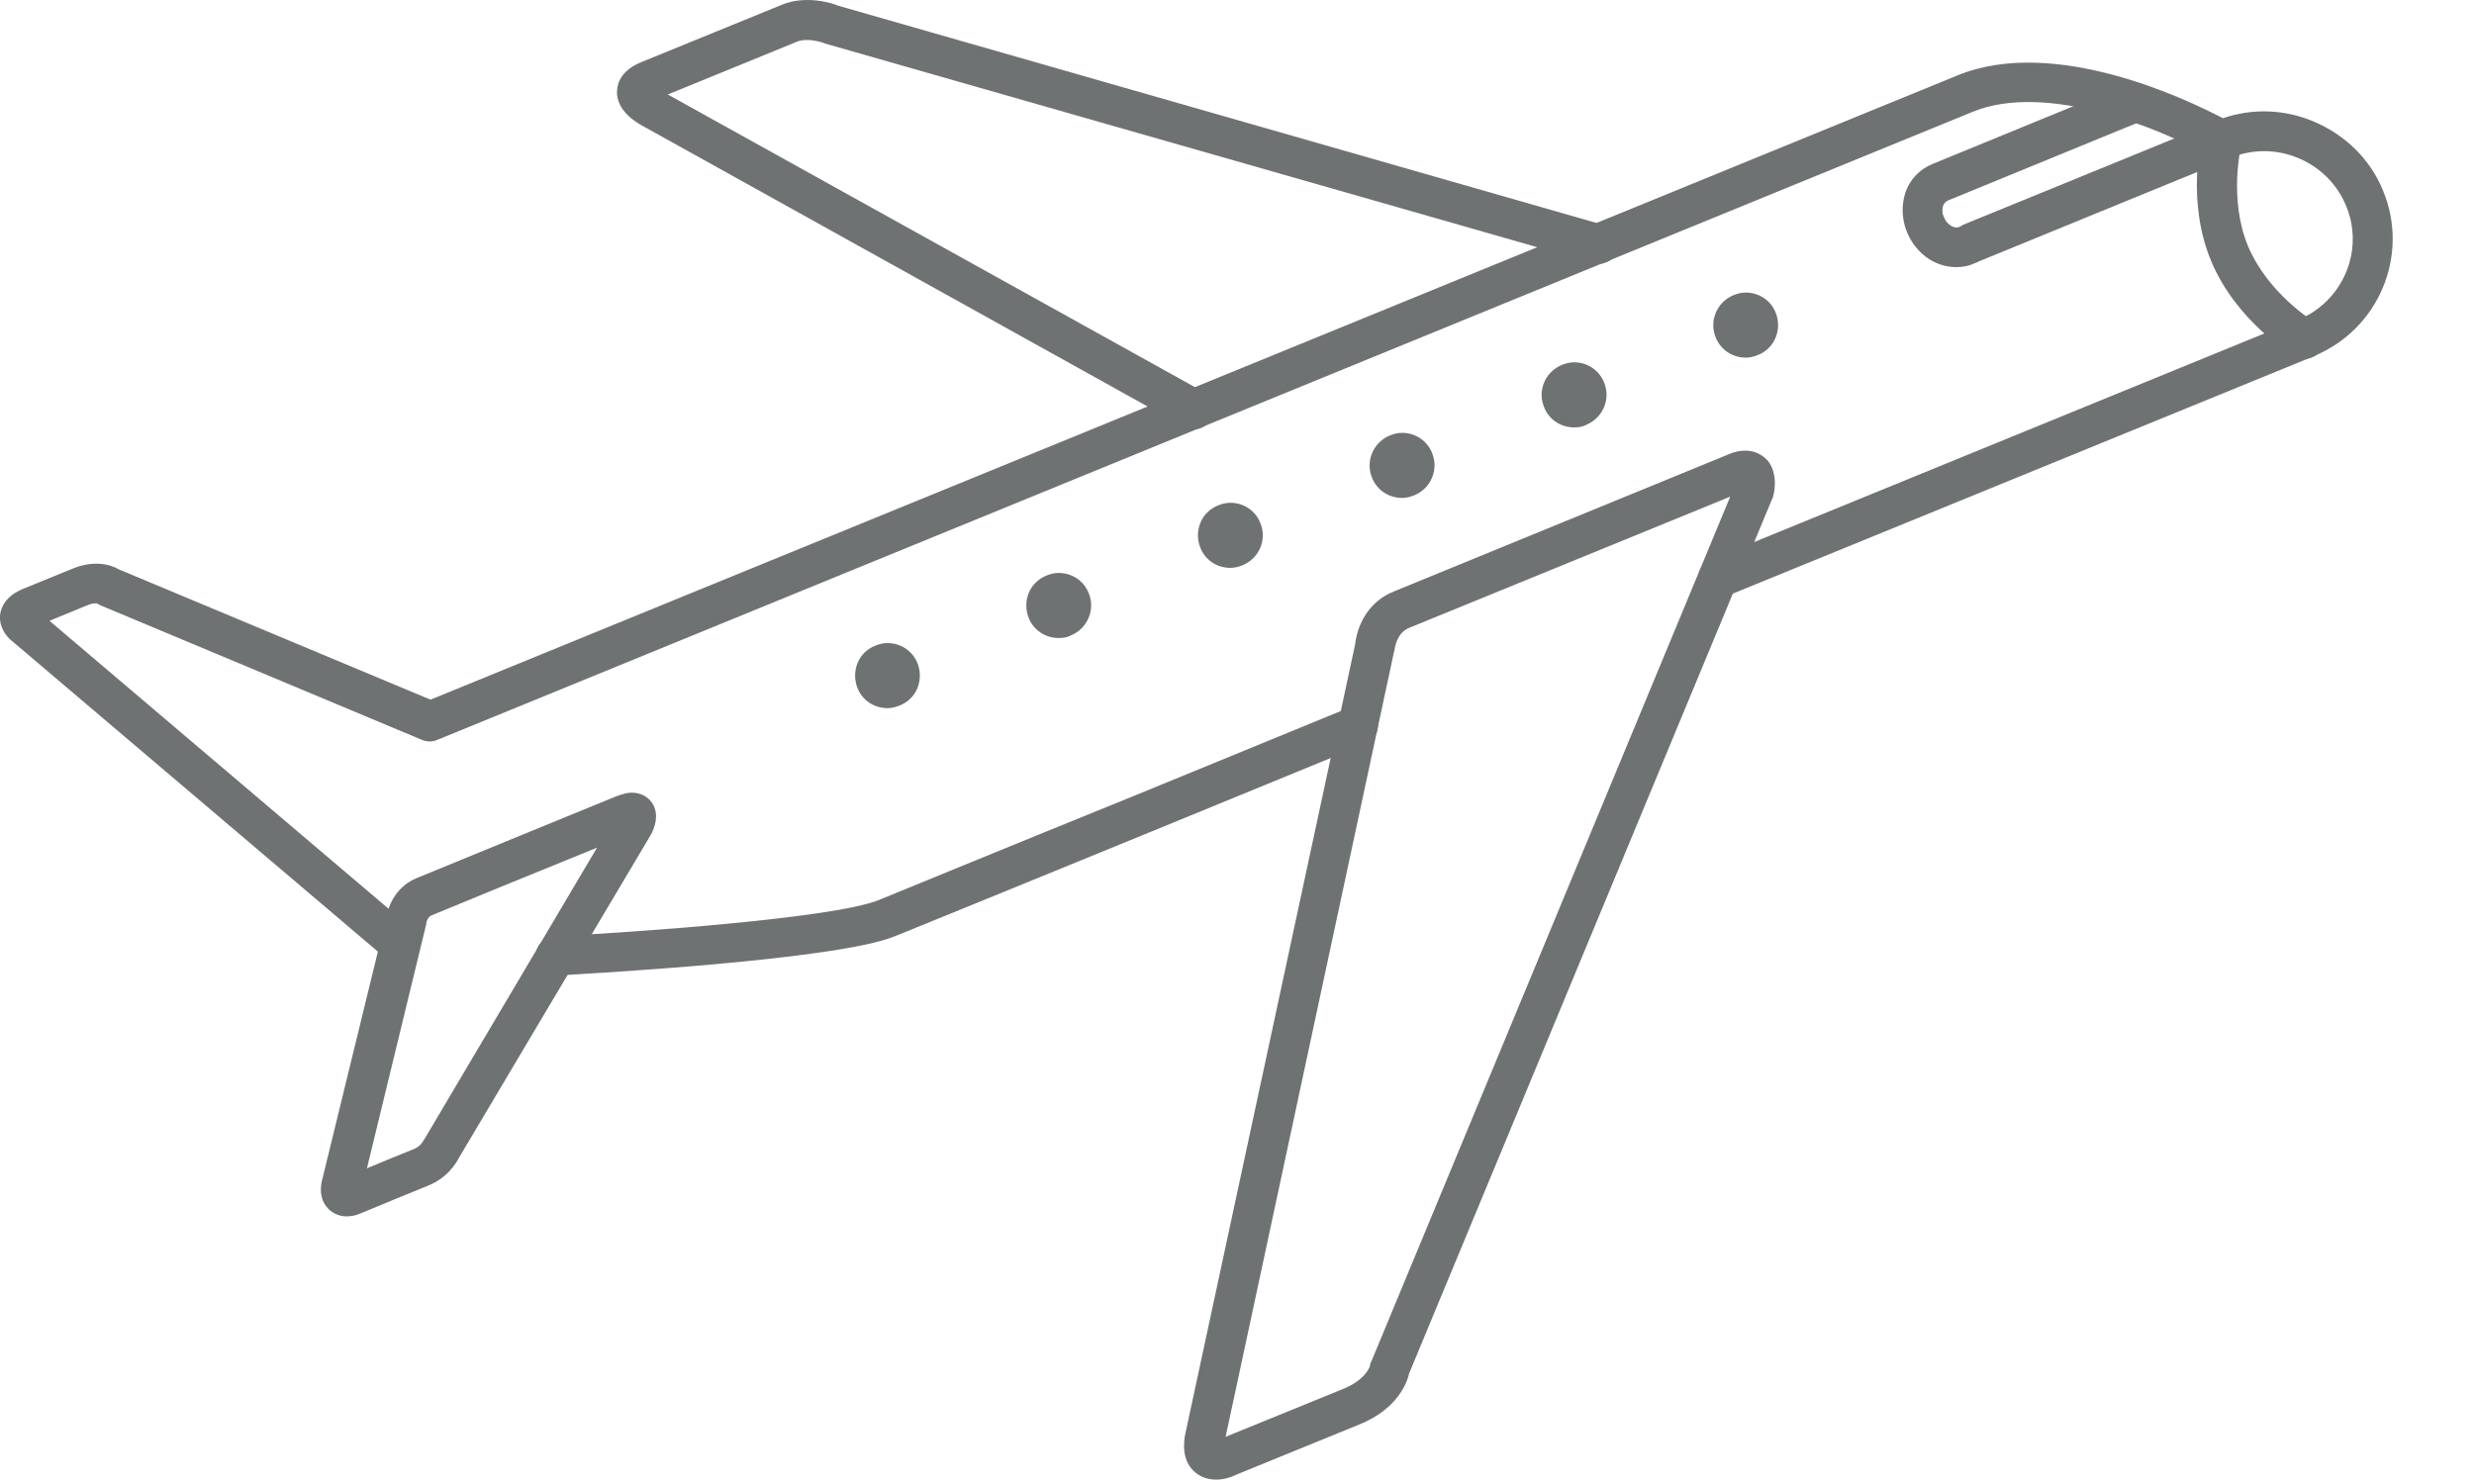 <svg width="25" height="15" viewBox="0 0 25 15" fill="none" xmlns="http://www.w3.org/2000/svg">
<path d="M8.967 7.078C9.105 7.078 9.216 6.968 9.216 6.832C9.216 6.696 9.105 6.586 8.967 6.586C8.83 6.586 8.719 6.696 8.719 6.832C8.719 6.968 8.83 7.078 8.967 7.078Z" fill="#6F7273"/>
<path d="M8.968 7.158C8.833 7.158 8.714 7.078 8.665 6.955C8.633 6.874 8.633 6.783 8.665 6.703C8.697 6.623 8.762 6.559 8.843 6.527C8.881 6.511 8.924 6.5 8.968 6.5C9.103 6.5 9.222 6.58 9.271 6.703C9.303 6.783 9.303 6.874 9.271 6.955C9.238 7.035 9.173 7.099 9.092 7.131C9.049 7.147 9.011 7.158 8.968 7.158ZM8.962 6.666C8.941 6.666 8.919 6.671 8.897 6.676C8.854 6.693 8.822 6.725 8.806 6.767C8.789 6.81 8.789 6.853 8.806 6.896C8.833 6.96 8.892 6.997 8.962 6.997C8.984 6.997 9.006 6.992 9.027 6.987C9.07 6.971 9.103 6.939 9.119 6.896C9.135 6.853 9.135 6.81 9.119 6.767C9.092 6.709 9.033 6.666 8.962 6.666Z" fill="#6F7273"/>
<path d="M10.929 6.03C10.983 6.153 10.923 6.298 10.794 6.351C10.669 6.405 10.523 6.346 10.469 6.218C10.415 6.095 10.475 5.95 10.604 5.897C10.729 5.843 10.875 5.902 10.929 6.03Z" fill="#6F7273"/>
<path d="M10.698 6.449C10.563 6.449 10.444 6.369 10.395 6.246C10.363 6.165 10.363 6.074 10.395 5.994C10.428 5.914 10.493 5.85 10.574 5.818C10.612 5.802 10.655 5.791 10.698 5.791C10.833 5.791 10.952 5.871 11.001 5.994C11.071 6.16 10.99 6.353 10.823 6.422C10.785 6.443 10.742 6.449 10.698 6.449ZM10.698 5.957C10.677 5.957 10.655 5.962 10.633 5.967C10.59 5.984 10.558 6.016 10.541 6.058C10.525 6.101 10.525 6.144 10.541 6.187C10.568 6.251 10.628 6.288 10.698 6.288C10.72 6.288 10.742 6.283 10.763 6.278C10.85 6.24 10.887 6.144 10.855 6.064C10.828 6 10.768 5.957 10.698 5.957Z" fill="#6F7273"/>
<path d="M12.432 5.658C12.57 5.658 12.681 5.548 12.681 5.412C12.681 5.276 12.57 5.166 12.432 5.166C12.295 5.166 12.184 5.276 12.184 5.412C12.184 5.548 12.295 5.658 12.432 5.658Z" fill="#6F7273"/>
<path d="M12.433 5.74C12.297 5.74 12.178 5.66 12.13 5.537C12.097 5.456 12.097 5.365 12.13 5.285C12.162 5.205 12.227 5.141 12.308 5.109C12.346 5.093 12.389 5.082 12.433 5.082C12.568 5.082 12.687 5.162 12.735 5.285C12.806 5.451 12.725 5.644 12.557 5.713C12.519 5.729 12.476 5.74 12.433 5.74ZM12.433 5.248C12.411 5.248 12.389 5.253 12.368 5.259C12.324 5.275 12.292 5.307 12.276 5.349C12.26 5.392 12.26 5.435 12.276 5.478C12.303 5.542 12.362 5.579 12.433 5.579C12.454 5.579 12.476 5.574 12.498 5.569C12.584 5.531 12.622 5.435 12.589 5.355C12.562 5.285 12.503 5.248 12.433 5.248Z" fill="#6F7273"/>
<path d="M14.167 4.953C14.304 4.953 14.415 4.843 14.415 4.707C14.415 4.571 14.304 4.461 14.167 4.461C14.029 4.461 13.918 4.571 13.918 4.707C13.918 4.843 14.029 4.953 14.167 4.953Z" fill="#6F7273"/>
<path d="M14.168 5.033C14.033 5.033 13.914 4.953 13.865 4.83C13.795 4.664 13.876 4.471 14.044 4.402C14.082 4.386 14.125 4.375 14.168 4.375C14.303 4.375 14.422 4.455 14.471 4.578C14.541 4.744 14.46 4.937 14.292 5.006C14.255 5.022 14.211 5.033 14.168 5.033ZM14.168 4.541C14.146 4.541 14.125 4.546 14.103 4.551C14.017 4.589 13.979 4.685 14.011 4.765C14.038 4.83 14.098 4.867 14.168 4.867C14.19 4.867 14.211 4.862 14.233 4.856C14.319 4.819 14.357 4.723 14.325 4.642C14.298 4.584 14.238 4.541 14.168 4.541Z" fill="#6F7273"/>
<path d="M16.132 3.903C16.186 4.026 16.127 4.171 15.997 4.224C15.872 4.278 15.726 4.219 15.672 4.091C15.618 3.968 15.678 3.823 15.807 3.77C15.937 3.716 16.083 3.775 16.132 3.903Z" fill="#6F7273"/>
<path d="M15.906 4.32C15.771 4.32 15.652 4.24 15.604 4.117C15.533 3.951 15.614 3.758 15.782 3.689C15.82 3.673 15.863 3.662 15.906 3.662C16.041 3.662 16.16 3.742 16.209 3.865C16.279 4.031 16.198 4.224 16.031 4.293C15.993 4.315 15.95 4.32 15.906 4.32ZM15.906 3.828C15.885 3.828 15.863 3.833 15.841 3.839C15.755 3.876 15.717 3.972 15.749 4.053C15.777 4.117 15.836 4.154 15.906 4.154C15.928 4.154 15.95 4.149 15.971 4.143C16.058 4.106 16.096 4.01 16.063 3.929C16.036 3.871 15.971 3.828 15.906 3.828Z" fill="#6F7273"/>
<path d="M17.639 3.535C17.777 3.535 17.888 3.425 17.888 3.289C17.888 3.153 17.777 3.043 17.639 3.043C17.502 3.043 17.391 3.153 17.391 3.289C17.391 3.425 17.502 3.535 17.639 3.535Z" fill="#6F7273"/>
<path d="M17.641 3.615C17.506 3.615 17.387 3.535 17.338 3.412C17.268 3.246 17.349 3.053 17.516 2.984C17.554 2.968 17.597 2.957 17.641 2.957C17.776 2.957 17.895 3.037 17.943 3.16C17.976 3.24 17.976 3.331 17.943 3.412C17.911 3.492 17.846 3.556 17.765 3.588C17.727 3.604 17.684 3.615 17.641 3.615ZM17.641 3.123C17.619 3.123 17.597 3.128 17.576 3.134C17.489 3.171 17.451 3.267 17.484 3.347C17.511 3.412 17.57 3.449 17.641 3.449C17.662 3.449 17.684 3.444 17.706 3.438C17.749 3.422 17.781 3.39 17.797 3.347C17.814 3.305 17.814 3.262 17.797 3.219C17.77 3.16 17.706 3.123 17.641 3.123Z" fill="#6F7273"/>
<path d="M3.502 12.295C3.421 12.295 3.345 12.258 3.297 12.194C3.221 12.097 3.243 11.974 3.254 11.932L3.908 9.252C3.919 9.194 3.978 8.974 4.205 8.878C4.357 8.814 6.033 8.129 6.227 8.049C6.287 8.028 6.335 8.012 6.384 8.012C6.476 8.012 6.552 8.055 6.595 8.124C6.665 8.242 6.611 8.37 6.584 8.424C6.584 8.429 6.579 8.429 6.579 8.434L4.638 11.702C4.611 11.755 4.524 11.905 4.324 11.985C4.162 12.049 3.816 12.194 3.648 12.263C3.6 12.285 3.551 12.295 3.502 12.295ZM6.033 8.568C5.476 8.793 4.476 9.204 4.362 9.252C4.319 9.268 4.308 9.327 4.308 9.327C4.308 9.338 4.308 9.333 4.308 9.338L3.708 11.809C3.875 11.739 4.07 11.659 4.178 11.616C4.248 11.589 4.275 11.536 4.275 11.536C4.281 11.525 4.286 11.514 4.292 11.509L6.033 8.568Z" fill="#6F7273"/>
<path d="M12.063 4.34C12.031 4.34 11.993 4.33 11.966 4.314L6.5 1.276C6.429 1.239 6.224 1.116 6.235 0.918C6.24 0.832 6.283 0.709 6.478 0.629L7.906 0.046C8.143 -0.05 8.408 0.03 8.468 0.057L16.211 2.276C16.319 2.308 16.378 2.421 16.351 2.522C16.319 2.629 16.205 2.688 16.102 2.661L8.344 0.442C8.338 0.442 8.333 0.436 8.327 0.436C8.289 0.42 8.149 0.383 8.057 0.42L6.748 0.955L12.161 3.961C12.258 4.014 12.291 4.137 12.236 4.233C12.204 4.303 12.134 4.34 12.063 4.34Z" fill="#6F7273"/>
<path d="M12.288 14.956C12.185 14.956 12.093 14.913 12.034 14.838C11.931 14.705 11.969 14.523 11.985 14.459L13.694 6.512C13.71 6.357 13.802 6.09 14.088 5.977L17.468 4.592C17.527 4.565 17.587 4.555 17.636 4.555C17.727 4.555 17.808 4.592 17.868 4.662C17.965 4.79 17.933 4.966 17.917 5.02C17.917 5.031 17.911 5.036 17.906 5.047L14.24 13.881C14.218 13.977 14.121 14.245 13.732 14.4L12.499 14.903C12.423 14.94 12.353 14.956 12.288 14.956ZM17.484 5.02L14.24 6.346C14.11 6.4 14.099 6.549 14.094 6.549C14.094 6.56 14.094 6.571 14.088 6.582L12.385 14.523L13.58 14.036C13.796 13.945 13.84 13.822 13.845 13.801C13.845 13.78 13.851 13.774 13.861 13.753L17.484 5.02Z" fill="#6F7273"/>
<path d="M23.285 3.628C23.247 3.628 23.214 3.617 23.182 3.601C23.16 3.585 22.598 3.248 22.344 2.639C22.09 2.029 22.247 1.398 22.252 1.371C22.279 1.264 22.387 1.2 22.501 1.227C22.609 1.254 22.674 1.36 22.647 1.473C22.647 1.478 22.517 2.008 22.717 2.489C22.922 2.975 23.387 3.254 23.393 3.259C23.49 3.318 23.523 3.441 23.463 3.532C23.42 3.596 23.35 3.628 23.285 3.628Z" fill="#6F7273"/>
<path d="M19.77 2.7C19.694 2.7 19.619 2.684 19.543 2.647C19.424 2.588 19.327 2.481 19.273 2.353C19.218 2.225 19.213 2.08 19.251 1.957C19.294 1.818 19.397 1.711 19.527 1.658L21.484 0.855C21.587 0.813 21.706 0.861 21.749 0.962C21.792 1.064 21.744 1.182 21.641 1.224L19.683 2.027C19.662 2.037 19.646 2.053 19.635 2.08C19.624 2.118 19.624 2.16 19.646 2.198C19.662 2.241 19.694 2.273 19.727 2.289C19.754 2.299 19.775 2.305 19.797 2.294C19.808 2.289 19.813 2.289 19.819 2.283C19.824 2.278 19.829 2.278 19.835 2.273L22.36 1.241C22.463 1.198 22.582 1.246 22.625 1.347C22.668 1.449 22.619 1.567 22.517 1.61L19.997 2.642C19.981 2.652 19.965 2.658 19.948 2.663C19.894 2.69 19.829 2.7 19.77 2.7Z" fill="#6F7273"/>
<path d="M4.041 9.746C3.993 9.746 3.949 9.73 3.912 9.698L0.127 6.484C0.056 6.43 -0.014 6.329 0.002 6.206C0.013 6.131 0.062 6.024 0.229 5.954L0.738 5.746C0.938 5.665 1.105 5.698 1.203 5.756L4.35 7.072L19.781 0.762C20.76 0.36 22.106 1.008 22.463 1.195C22.76 1.093 23.085 1.104 23.377 1.227C23.696 1.361 23.95 1.607 24.079 1.922C24.355 2.58 24.036 3.334 23.377 3.601C23.377 3.601 23.371 3.601 23.371 3.607H23.366L17.44 6.029C17.337 6.072 17.218 6.024 17.175 5.922C17.132 5.821 17.18 5.703 17.283 5.66L23.193 3.243C23.198 3.243 23.204 3.238 23.209 3.238C23.214 3.238 23.22 3.232 23.225 3.232C23.679 3.045 23.896 2.526 23.706 2.077C23.614 1.858 23.442 1.687 23.22 1.596C22.998 1.505 22.76 1.505 22.538 1.596C22.533 1.596 22.528 1.601 22.528 1.601C22.474 1.623 22.409 1.623 22.355 1.596C22.349 1.59 22.344 1.59 22.338 1.585C21.825 1.291 20.673 0.826 19.932 1.131L4.42 7.478C4.371 7.5 4.312 7.5 4.263 7.478L1.019 6.12C1.008 6.115 0.992 6.109 0.981 6.099C0.97 6.099 0.943 6.093 0.889 6.115L0.5 6.275L4.171 9.393C4.258 9.462 4.268 9.591 4.193 9.676C4.155 9.724 4.101 9.746 4.041 9.746Z" fill="#6F7273"/>
<path d="M5.614 9.865C5.506 9.865 5.42 9.78 5.414 9.673C5.409 9.56 5.495 9.469 5.604 9.464C6.366 9.427 8.442 9.282 8.886 9.095C9.032 9.036 10.043 8.619 11.465 8.042L13.644 7.148C13.746 7.106 13.865 7.154 13.909 7.255C13.952 7.357 13.903 7.475 13.8 7.517L11.621 8.411C10.2 8.993 9.188 9.405 9.042 9.464C8.453 9.705 5.912 9.844 5.625 9.86C5.625 9.865 5.62 9.865 5.614 9.865Z" fill="#6F7273"/>
</svg>
